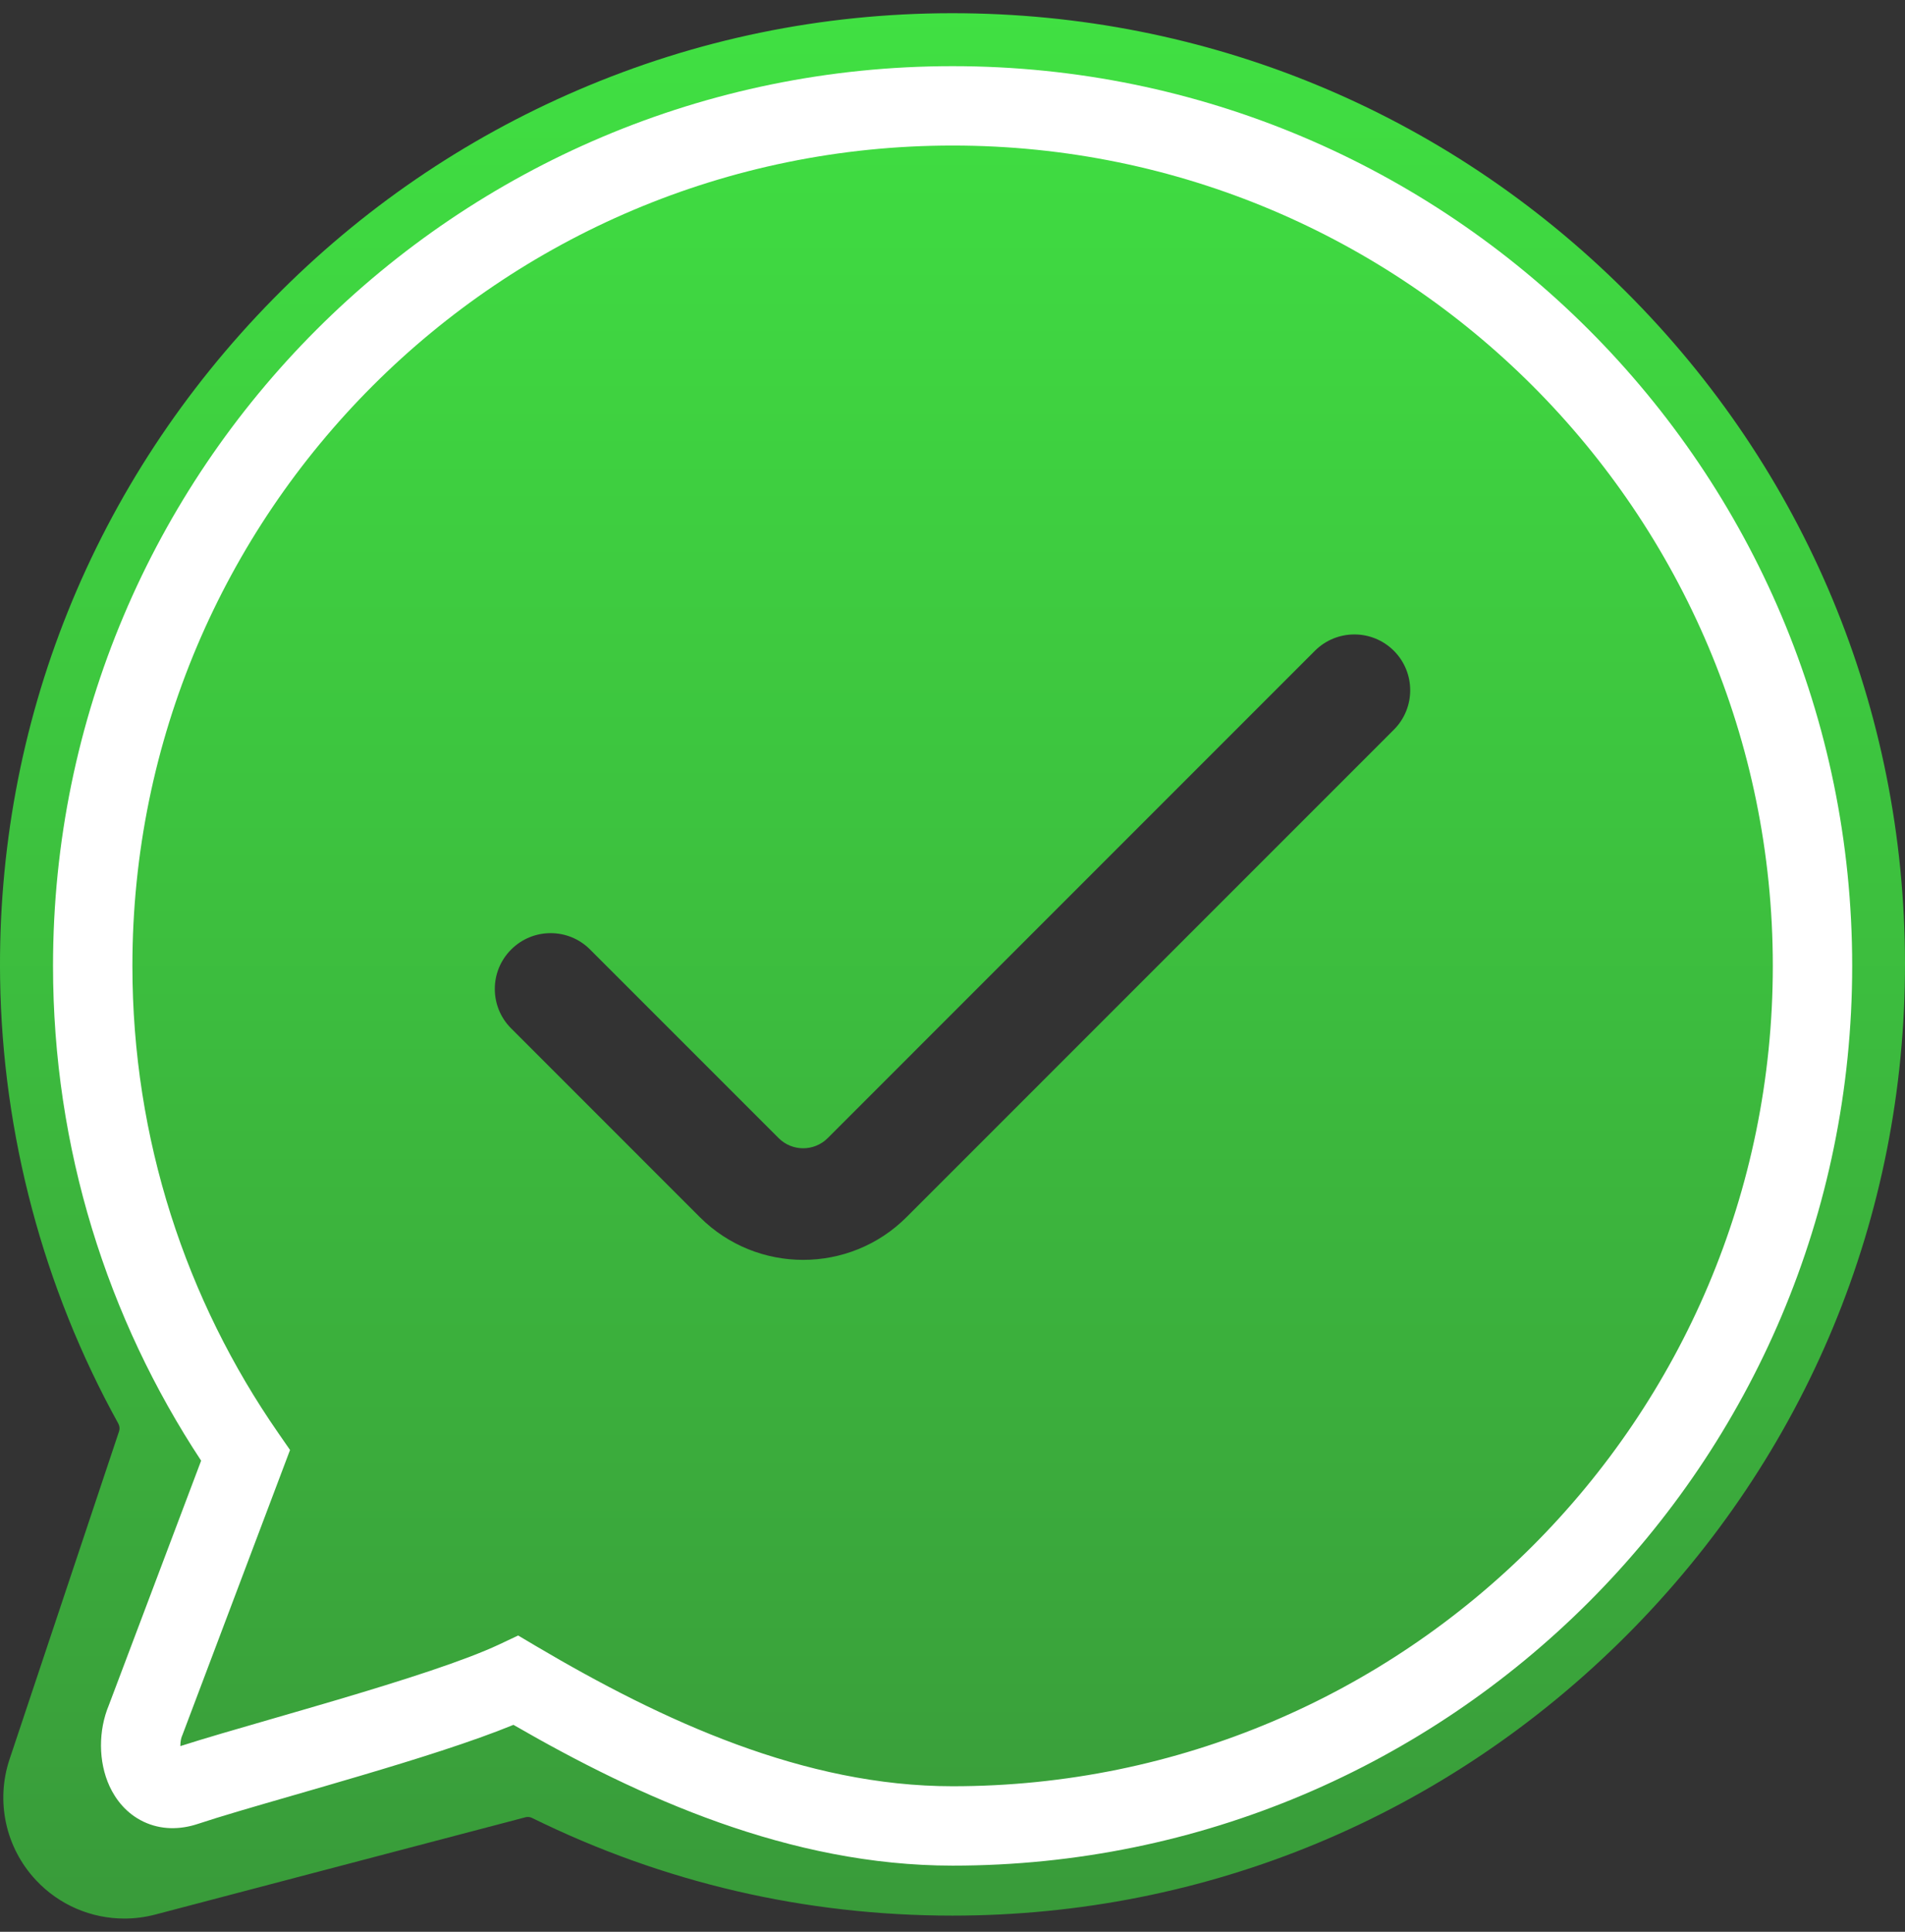 <svg width="72" height="73" viewBox="0 0 72 73" fill="none" xmlns="http://www.w3.org/2000/svg">
<rect x="0" y="0" width="72" height="73" fill="#333333" stroke="none"/>
<path d="M61.421 10.992C54.624 4.224 45.599 0.499 36.001 0.499H35.95C31.055 0.506 26.306 1.485 21.832 3.41C17.518 5.266 13.652 7.914 10.341 11.28C3.529 18.206 -0.142 27.34 0.004 36.998C0.093 42.862 1.636 48.667 4.466 53.785C4.52 53.881 4.532 53.988 4.502 54.081L0.361 66.481C-0.171 68.074 0.212 69.825 1.361 71.051C2.238 71.989 3.45 72.5 4.699 72.5C5.087 72.5 5.479 72.451 5.864 72.35L19.861 68.672C19.943 68.651 20.032 68.66 20.111 68.699C25.087 71.148 30.433 72.389 36 72.389C45.608 72.389 54.655 68.629 61.473 61.801C68.276 54.989 72.014 45.965 72 36.391C71.987 26.792 68.229 17.772 61.421 10.992ZM52.681 27.575L34.265 45.992C33.188 47.07 31.772 47.609 30.356 47.609C28.941 47.609 27.525 47.07 26.448 45.992L19.32 38.863C18.495 38.04 18.495 36.704 19.32 35.881C20.143 35.057 21.479 35.056 22.302 35.881L29.43 43.009C29.941 43.519 30.771 43.519 31.282 43.009L49.697 24.592C50.522 23.769 51.857 23.769 52.681 24.592C53.505 25.416 53.505 26.752 52.681 27.575Z" fill="url(#paint0_linear)"/>
<path fill-rule="evenodd" clip-rule="evenodd" d="M36.004 5.5C18.884 5.5 5.004 19.379 5.004 36.5C5.004 43.059 7.039 49.137 10.513 54.145L10.962 54.793L6.896 65.561L6.883 65.591C6.846 65.677 6.817 65.806 6.817 65.953C6.817 65.963 6.817 65.973 6.817 65.983C7.698 65.7 8.939 65.341 10.29 64.951C11.093 64.719 11.934 64.475 12.763 64.23C15.227 63.5 17.573 62.752 18.865 62.143L19.584 61.804L20.267 62.209C25.052 65.036 30.395 67.5 36.004 67.5C53.125 67.5 67.004 53.621 67.004 36.5C67.004 19.379 53.125 5.5 36.004 5.5ZM2.004 36.5C2.004 17.722 17.227 2.5 36.004 2.5C54.782 2.5 70.004 17.722 70.004 36.5C70.004 55.278 54.782 70.5 36.004 70.5C29.848 70.5 24.167 67.93 19.406 65.18C17.856 65.816 15.677 66.496 13.615 67.106C12.719 67.372 11.842 67.625 11.026 67.861C9.571 68.281 8.31 68.646 7.479 68.923C6.806 69.147 6.082 69.155 5.419 68.837C4.778 68.53 4.374 68.005 4.142 67.504C3.707 66.561 3.72 65.384 4.111 64.444L7.602 55.197C4.064 49.832 2.004 43.404 2.004 36.5Z" fill="white"/>
<defs>
<linearGradient id="paint0_linear" x1="36" y1="72.5" x2="36" y2="0.5" gradientUnits="userSpaceOnUse">
<stop stop-color="#399B3A"/>
<stop offset="1" stop-color="#40E042"/>
</linearGradient>
</defs>
</svg>
